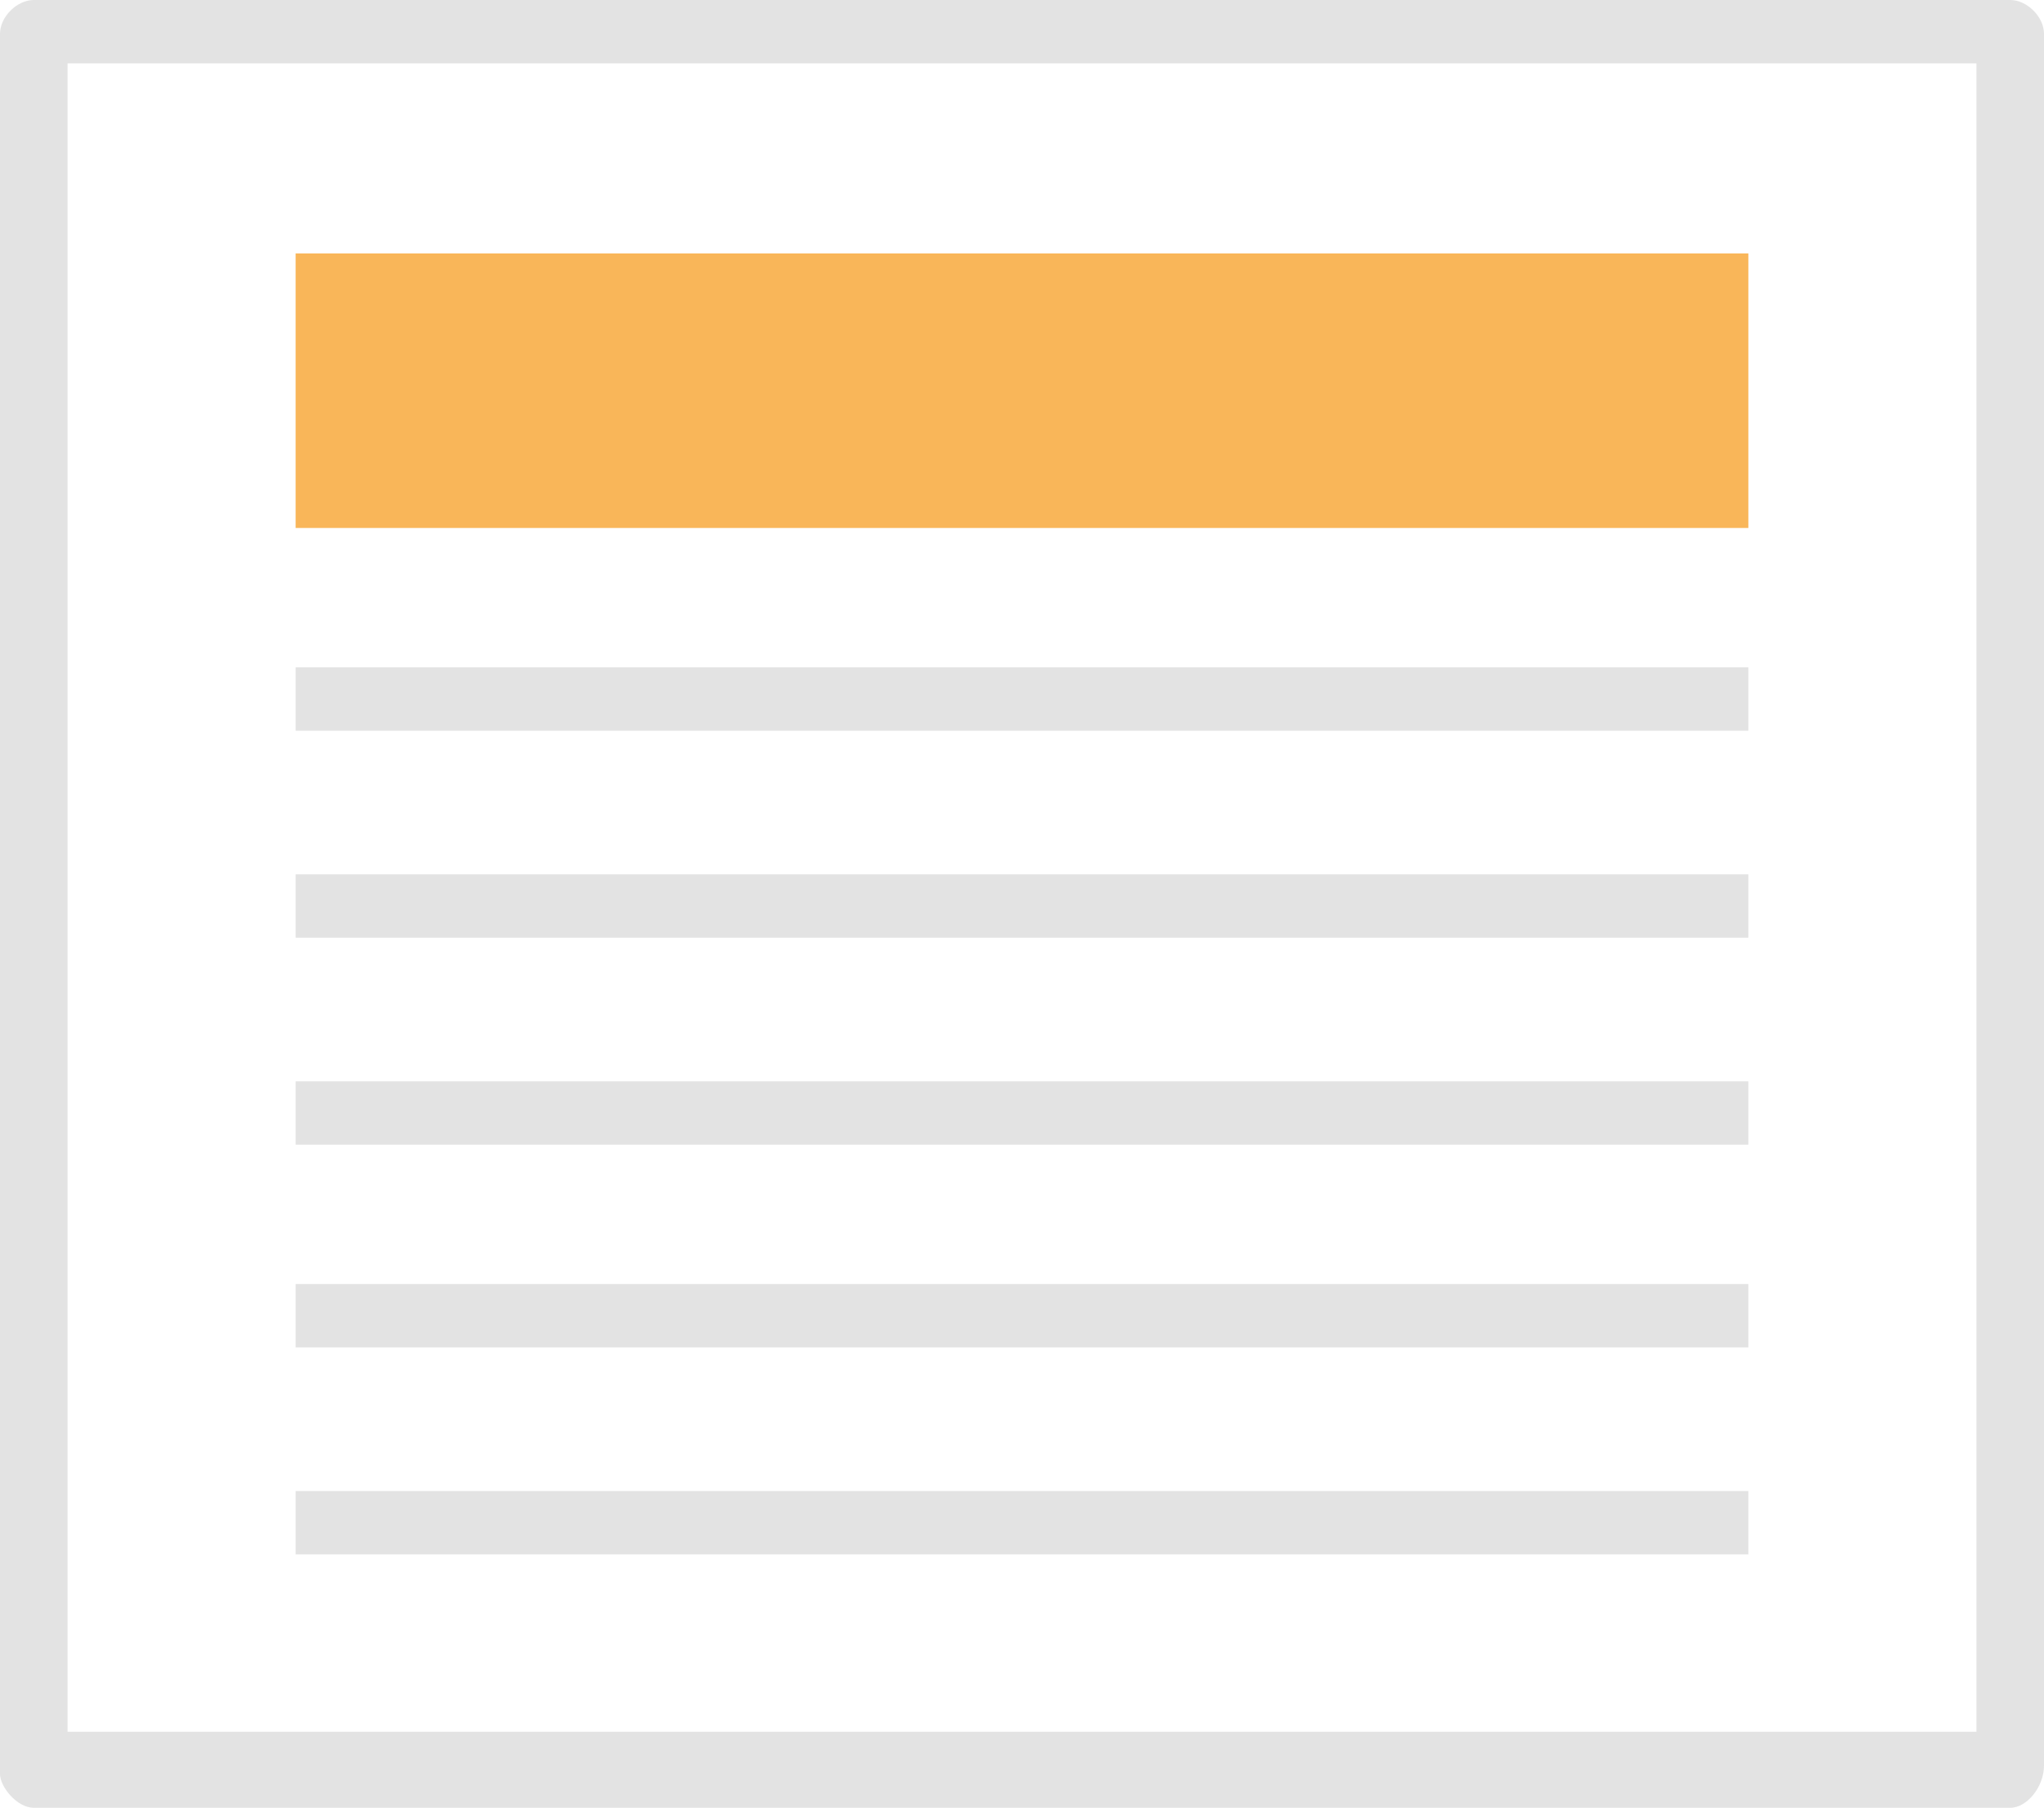 <?xml version="1.0" encoding="utf-8"?>
<!-- Generator: Adobe Illustrator 25.3.1, SVG Export Plug-In . SVG Version: 6.00 Build 0)  -->
<svg version="1.1" id="Layer_1" xmlns="http://www.w3.org/2000/svg" xmlns:xlink="http://www.w3.org/1999/xlink" x="0px" y="0px"
	 viewBox="0 0 48.4 42.8" style="enable-background:new 0 0 48.4 42.8;" xml:space="preserve">
<style type="text/css">
	.st0{fill:#E3E3E3;}
	.st1{fill:#F9B659;}
</style>
<rect x="7" y="35.3" class="st0" width="34.4" height="1.5"/>
<rect x="7" y="30.4" class="st0" width="34.4" height="1.5"/>
<rect x="7" y="25.6" class="st0" width="34.4" height="1.5"/>
<rect x="7" y="20.7" class="st0" width="34.4" height="1.5"/>
<rect x="7" y="15.8" class="st0" width="34.4" height="1.5"/>
<rect x="7" y="6" class="st1" width="34.4" height="6.5"/>
<path class="st0" d="M47.6,42.8H0.8C0.4,42.8,0,42.3,0,42V0.8C0,0.4,0.4,0,0.8,0h46.8c0.4,0,0.8,0.4,0.8,0.8v41
	C48.4,42.3,48,42.8,47.6,42.8z M1.6,41h45.2V1.5H1.6V41z"/>
</svg>
